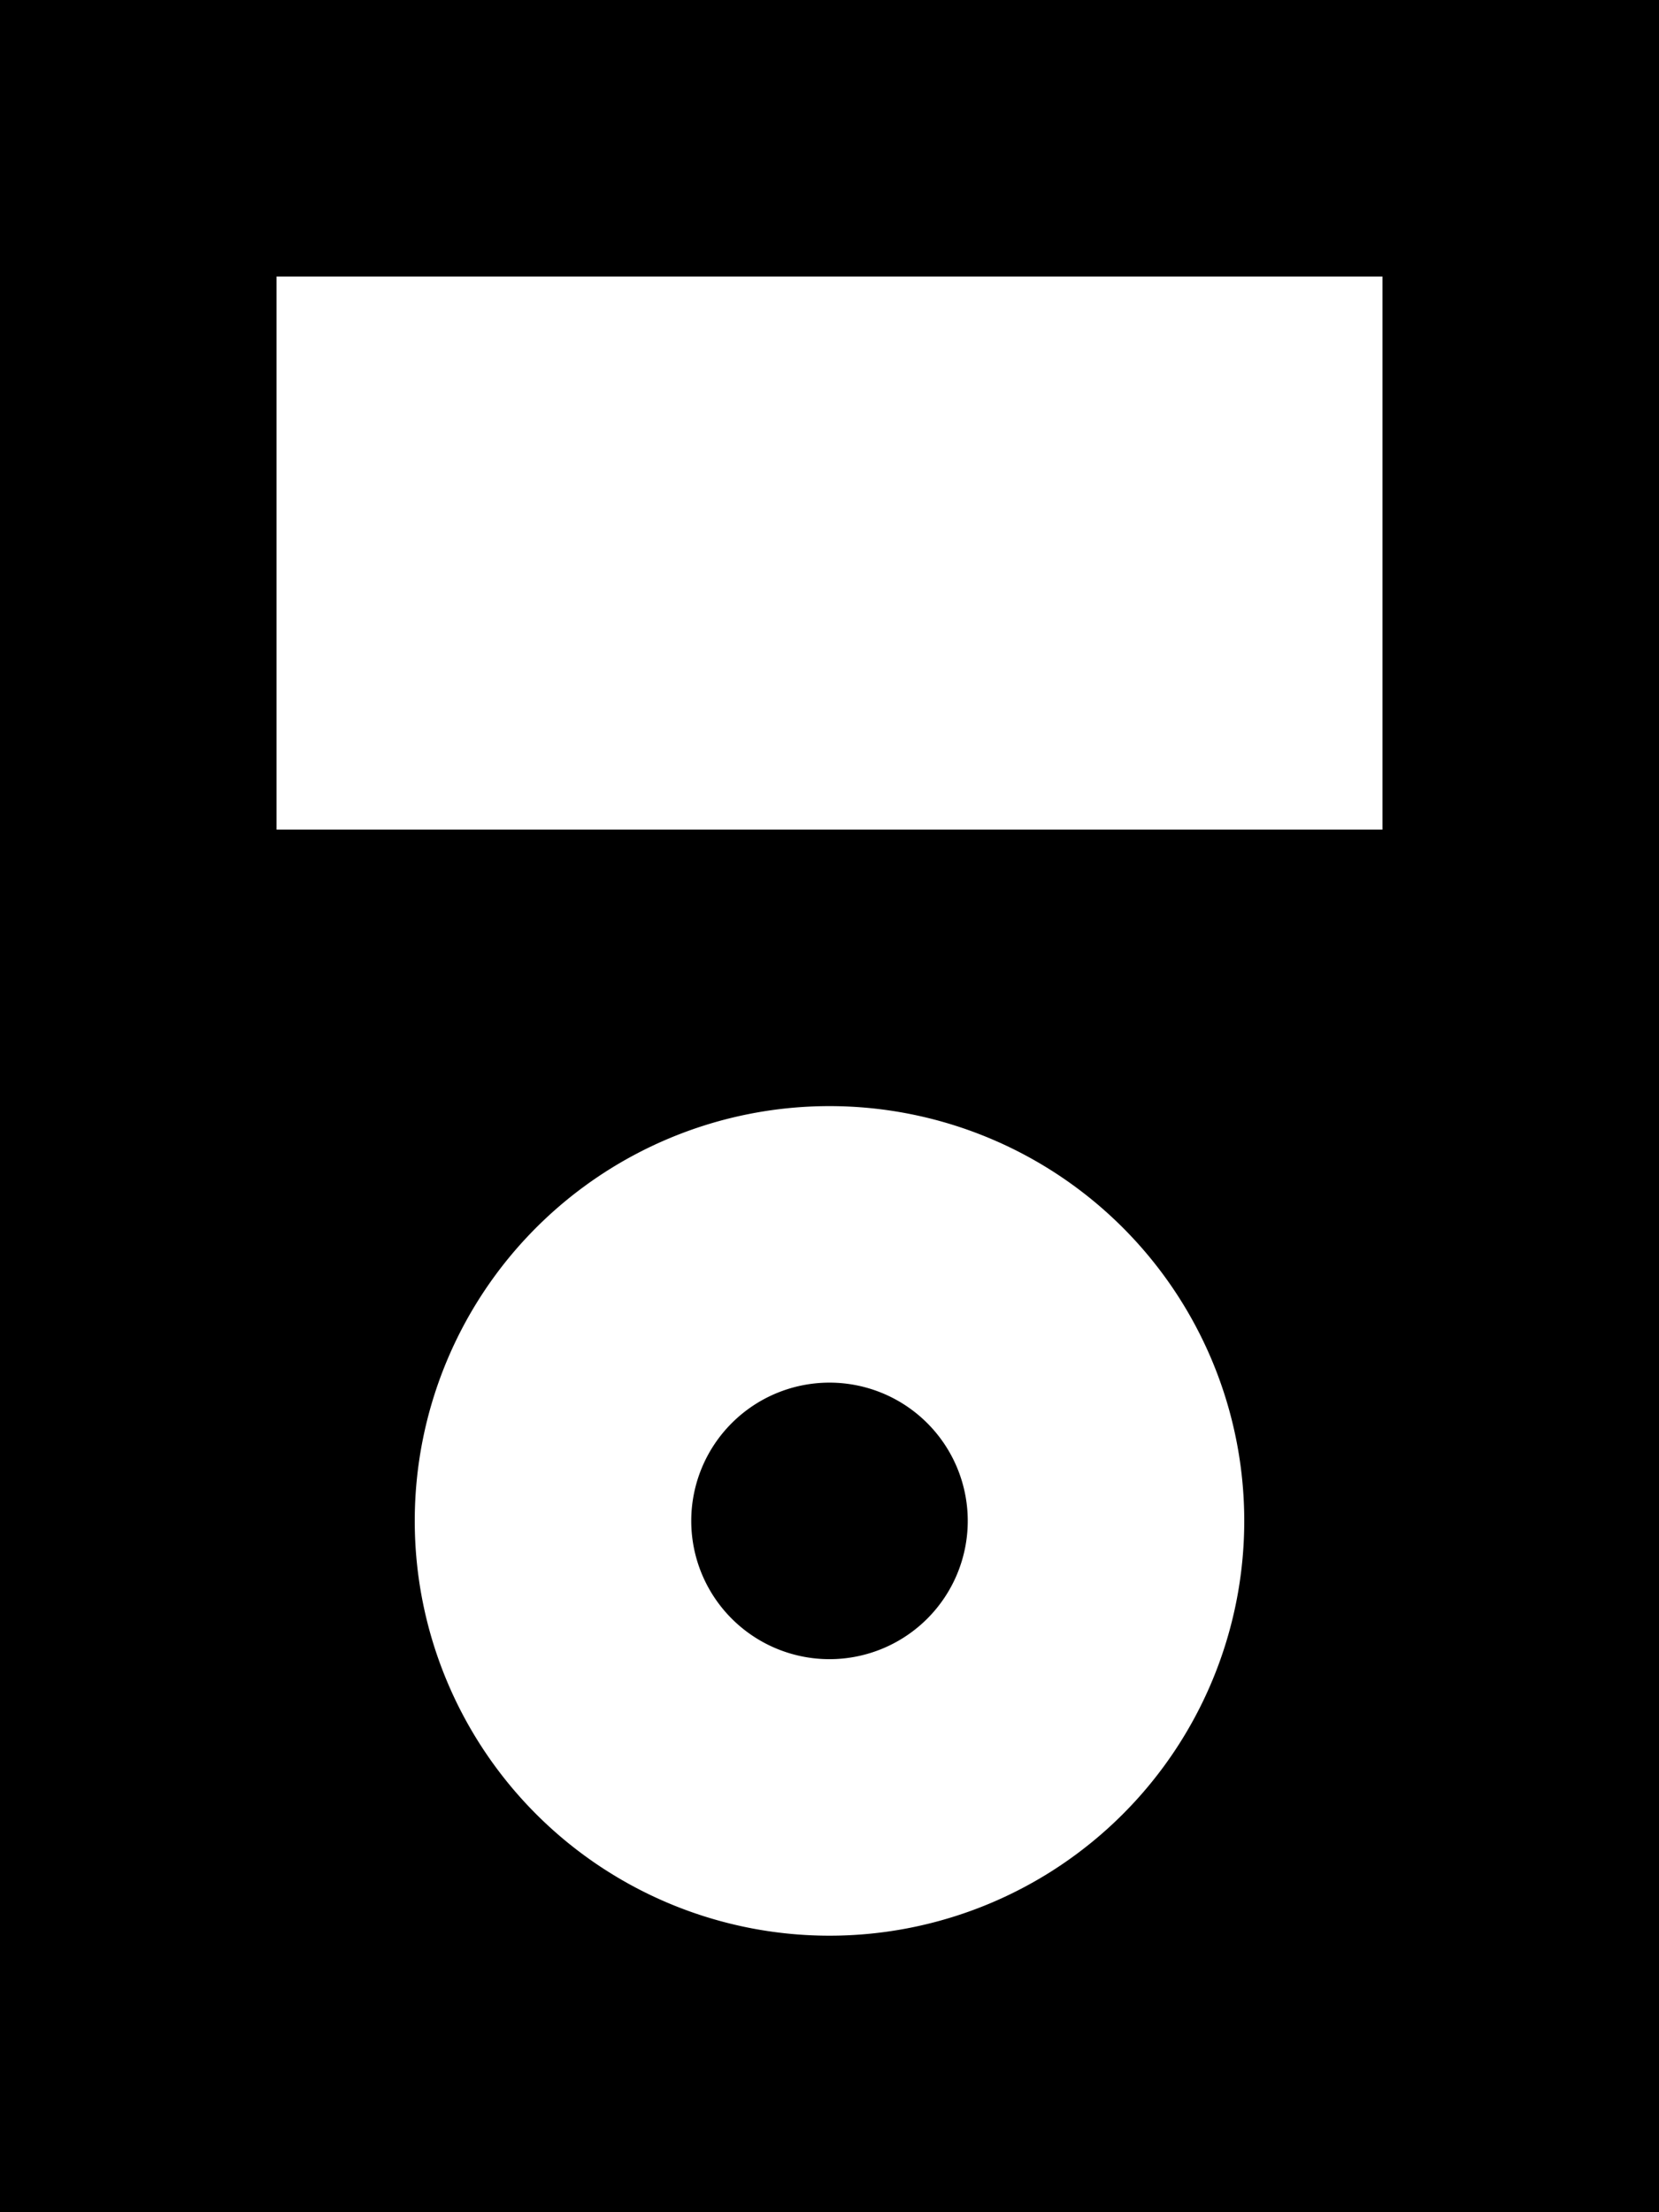 <svg xmlns="http://www.w3.org/2000/svg" viewBox="0 0 384 512"><path d="M0 0L384 0l0 512L0 512 0 0zM192 320a32 32 0 1 1 0 64 32 32 0 1 1 0-64zm0 128a96 96 0 1 0 0-192 96 96 0 1 0 0 192zM320 64L64 64l0 128 256 0 0-128z"/></svg>